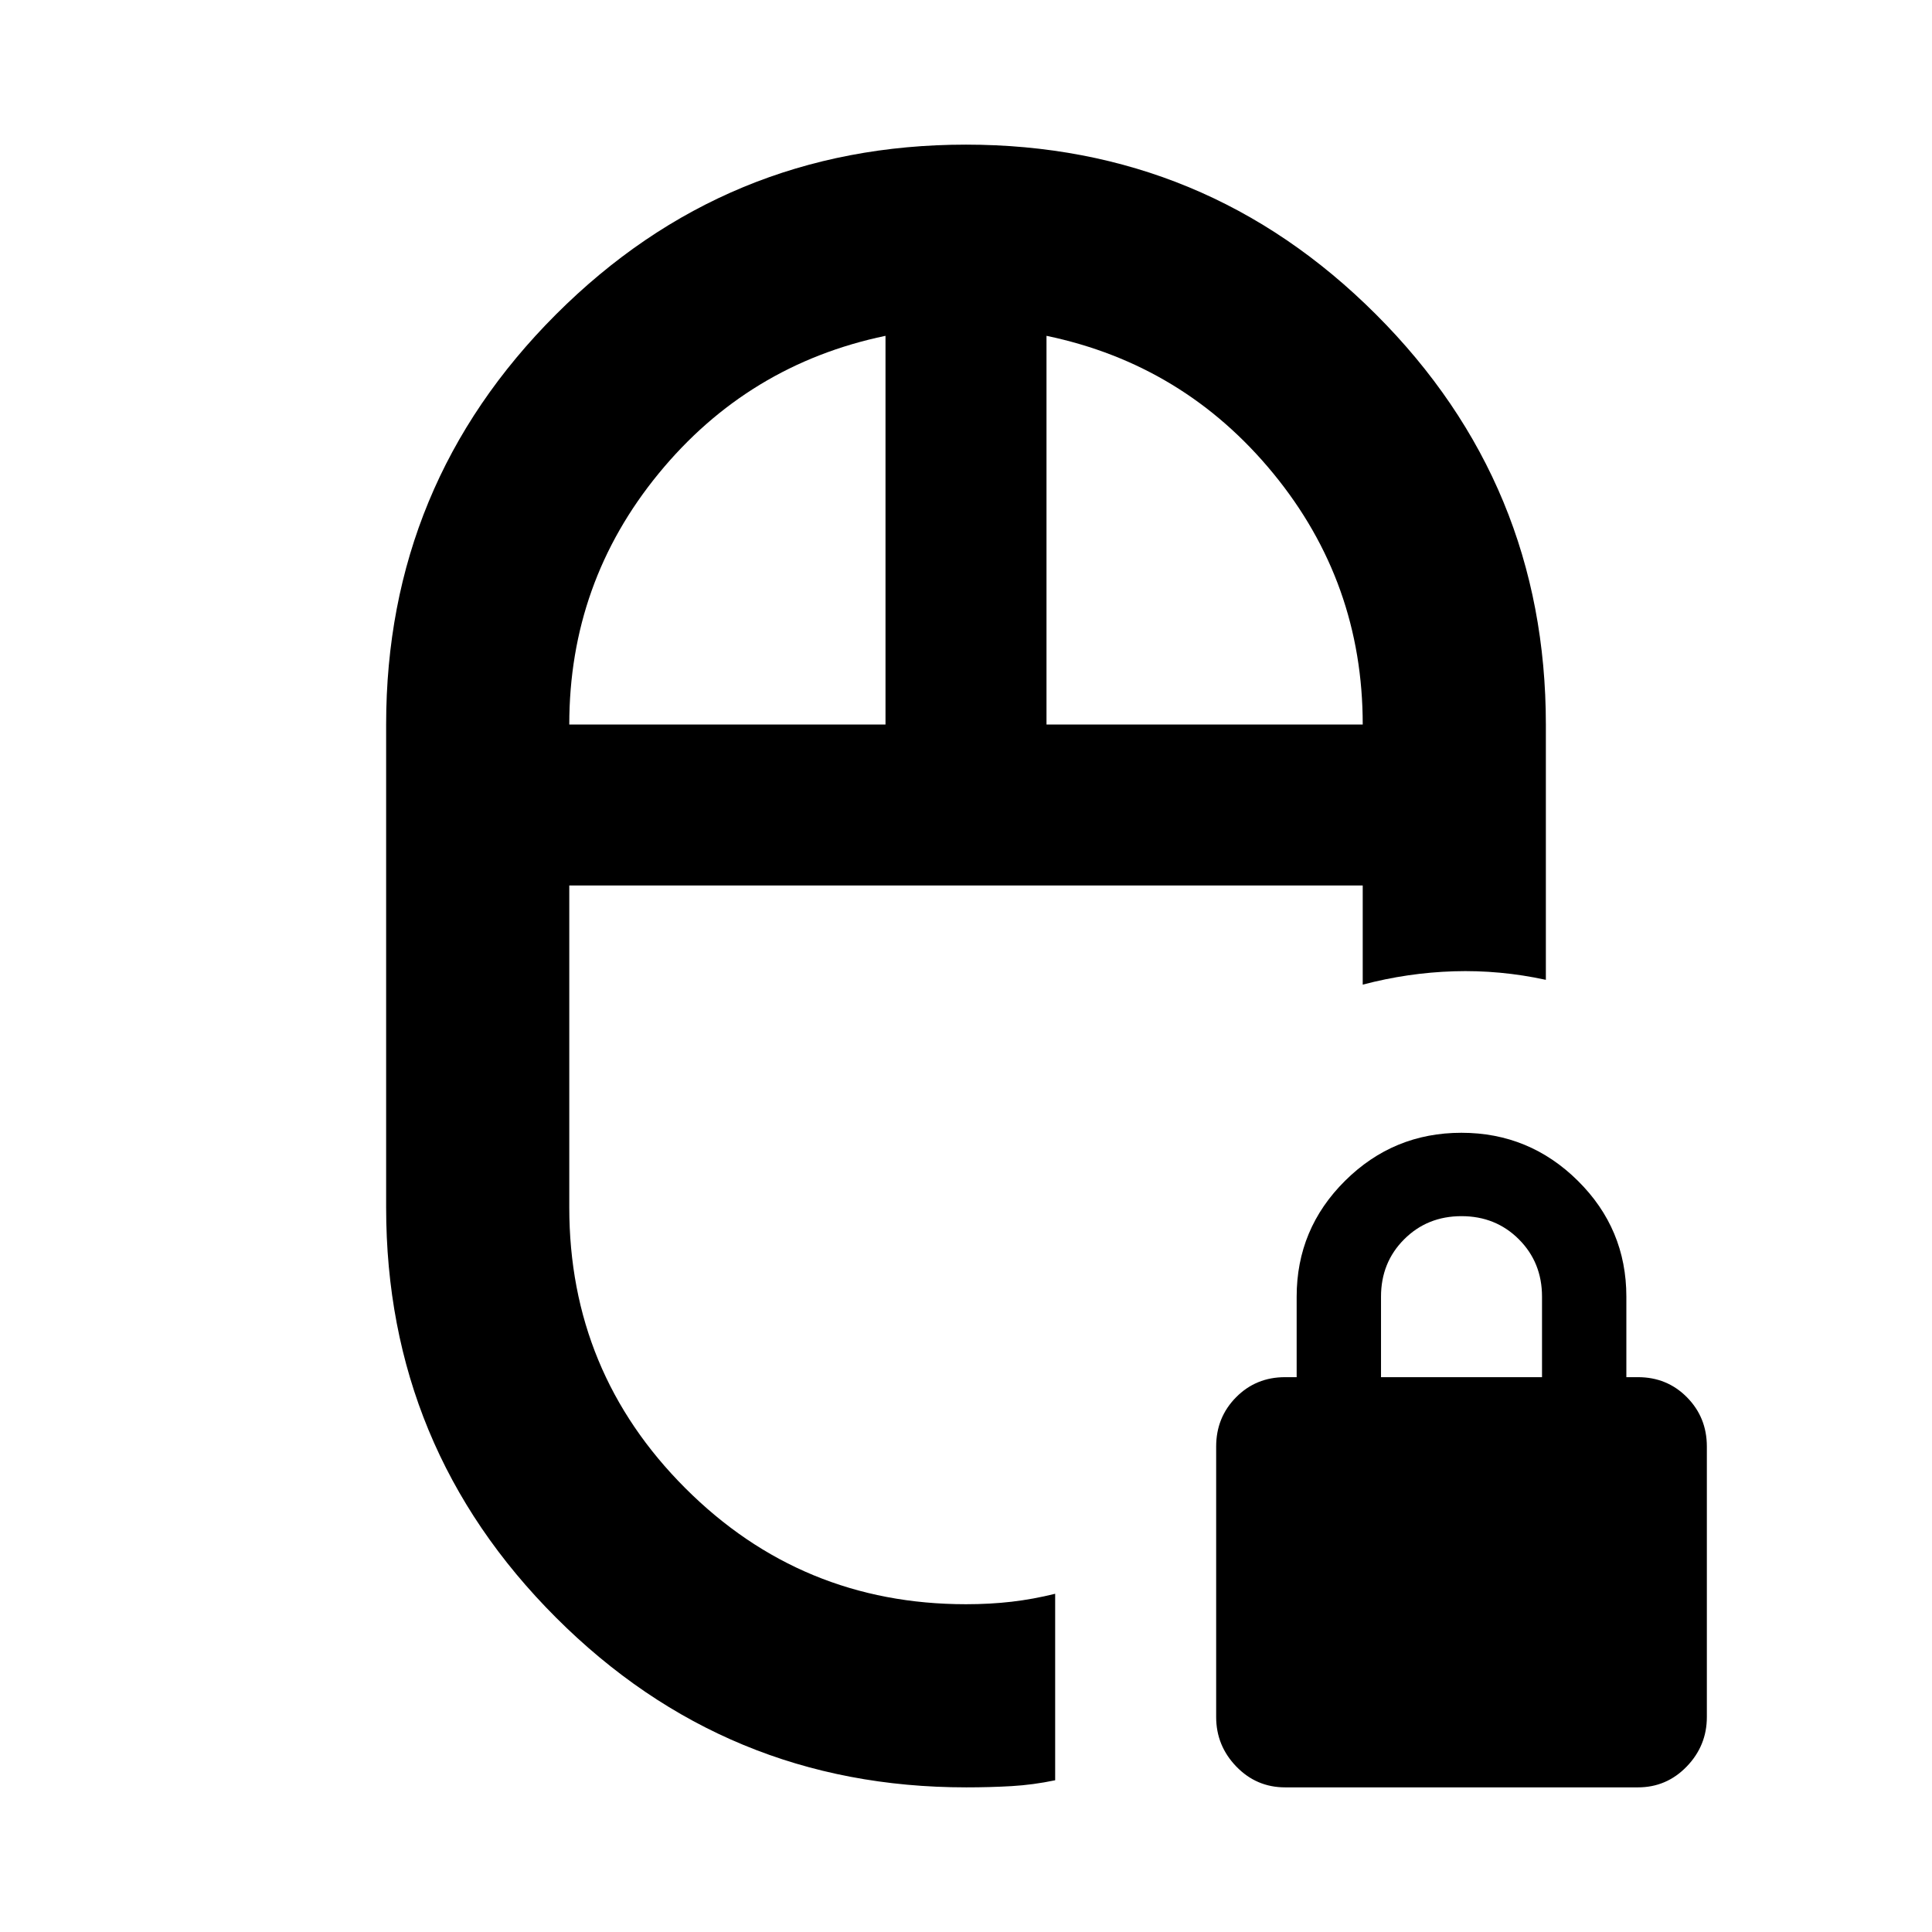 <svg xmlns="http://www.w3.org/2000/svg" height="24" viewBox="0 -960 960 960" width="24"><path d="M480-520Zm0 448.13q-119.368 0-203.75-84.38-84.381-84.382-84.381-203.75v-240q0-119.368 84.377-203.75 84.377-84.381 203.74-84.381 119.362 0 203.753 84.381 84.392 84.382 84.392 203.75v126.87q-22.87-4.957-45.74-4.24-22.869.718-45.261 6.631V-520H282.87v160q0 81.809 57.66 139.47 57.661 57.66 139.47 57.66 11.957 0 22.652-1.239 10.696-1.239 21.652-3.956v92.668q-10.956 2.288-21.652 2.908-10.695.62-22.652.62ZM282.87-600H440v-193.13q-68.283 14.239-112.706 68.402Q282.87-670.565 282.87-600ZM520-600h157.13q0-70.565-44.424-124.728Q588.283-778.891 520-793.13V-600ZM638.572-71.87q-14.268 0-24.268-10.358-10-10.359-10-24.611v-134.378q0-14.479 9.881-24.479 9.88-10 24.359-10h5.76v-40q0-33.717 24.048-57.576 24.047-23.858 57.815-23.858t57.866 23.858q24.098 23.859 24.098 57.576v40h5.76q14.479 0 24.359 10 9.881 10 9.881 24.479v134.378q0 14.252-10 24.61-10 10.36-24.268 10.36H638.572Zm47.646-203.826h80v-40q0-17-11.5-28.5t-28.5-11.5q-17 0-28.5 11.5t-11.5 28.5v40ZM480-520Zm40-80Zm-80 0Z"/></svg>